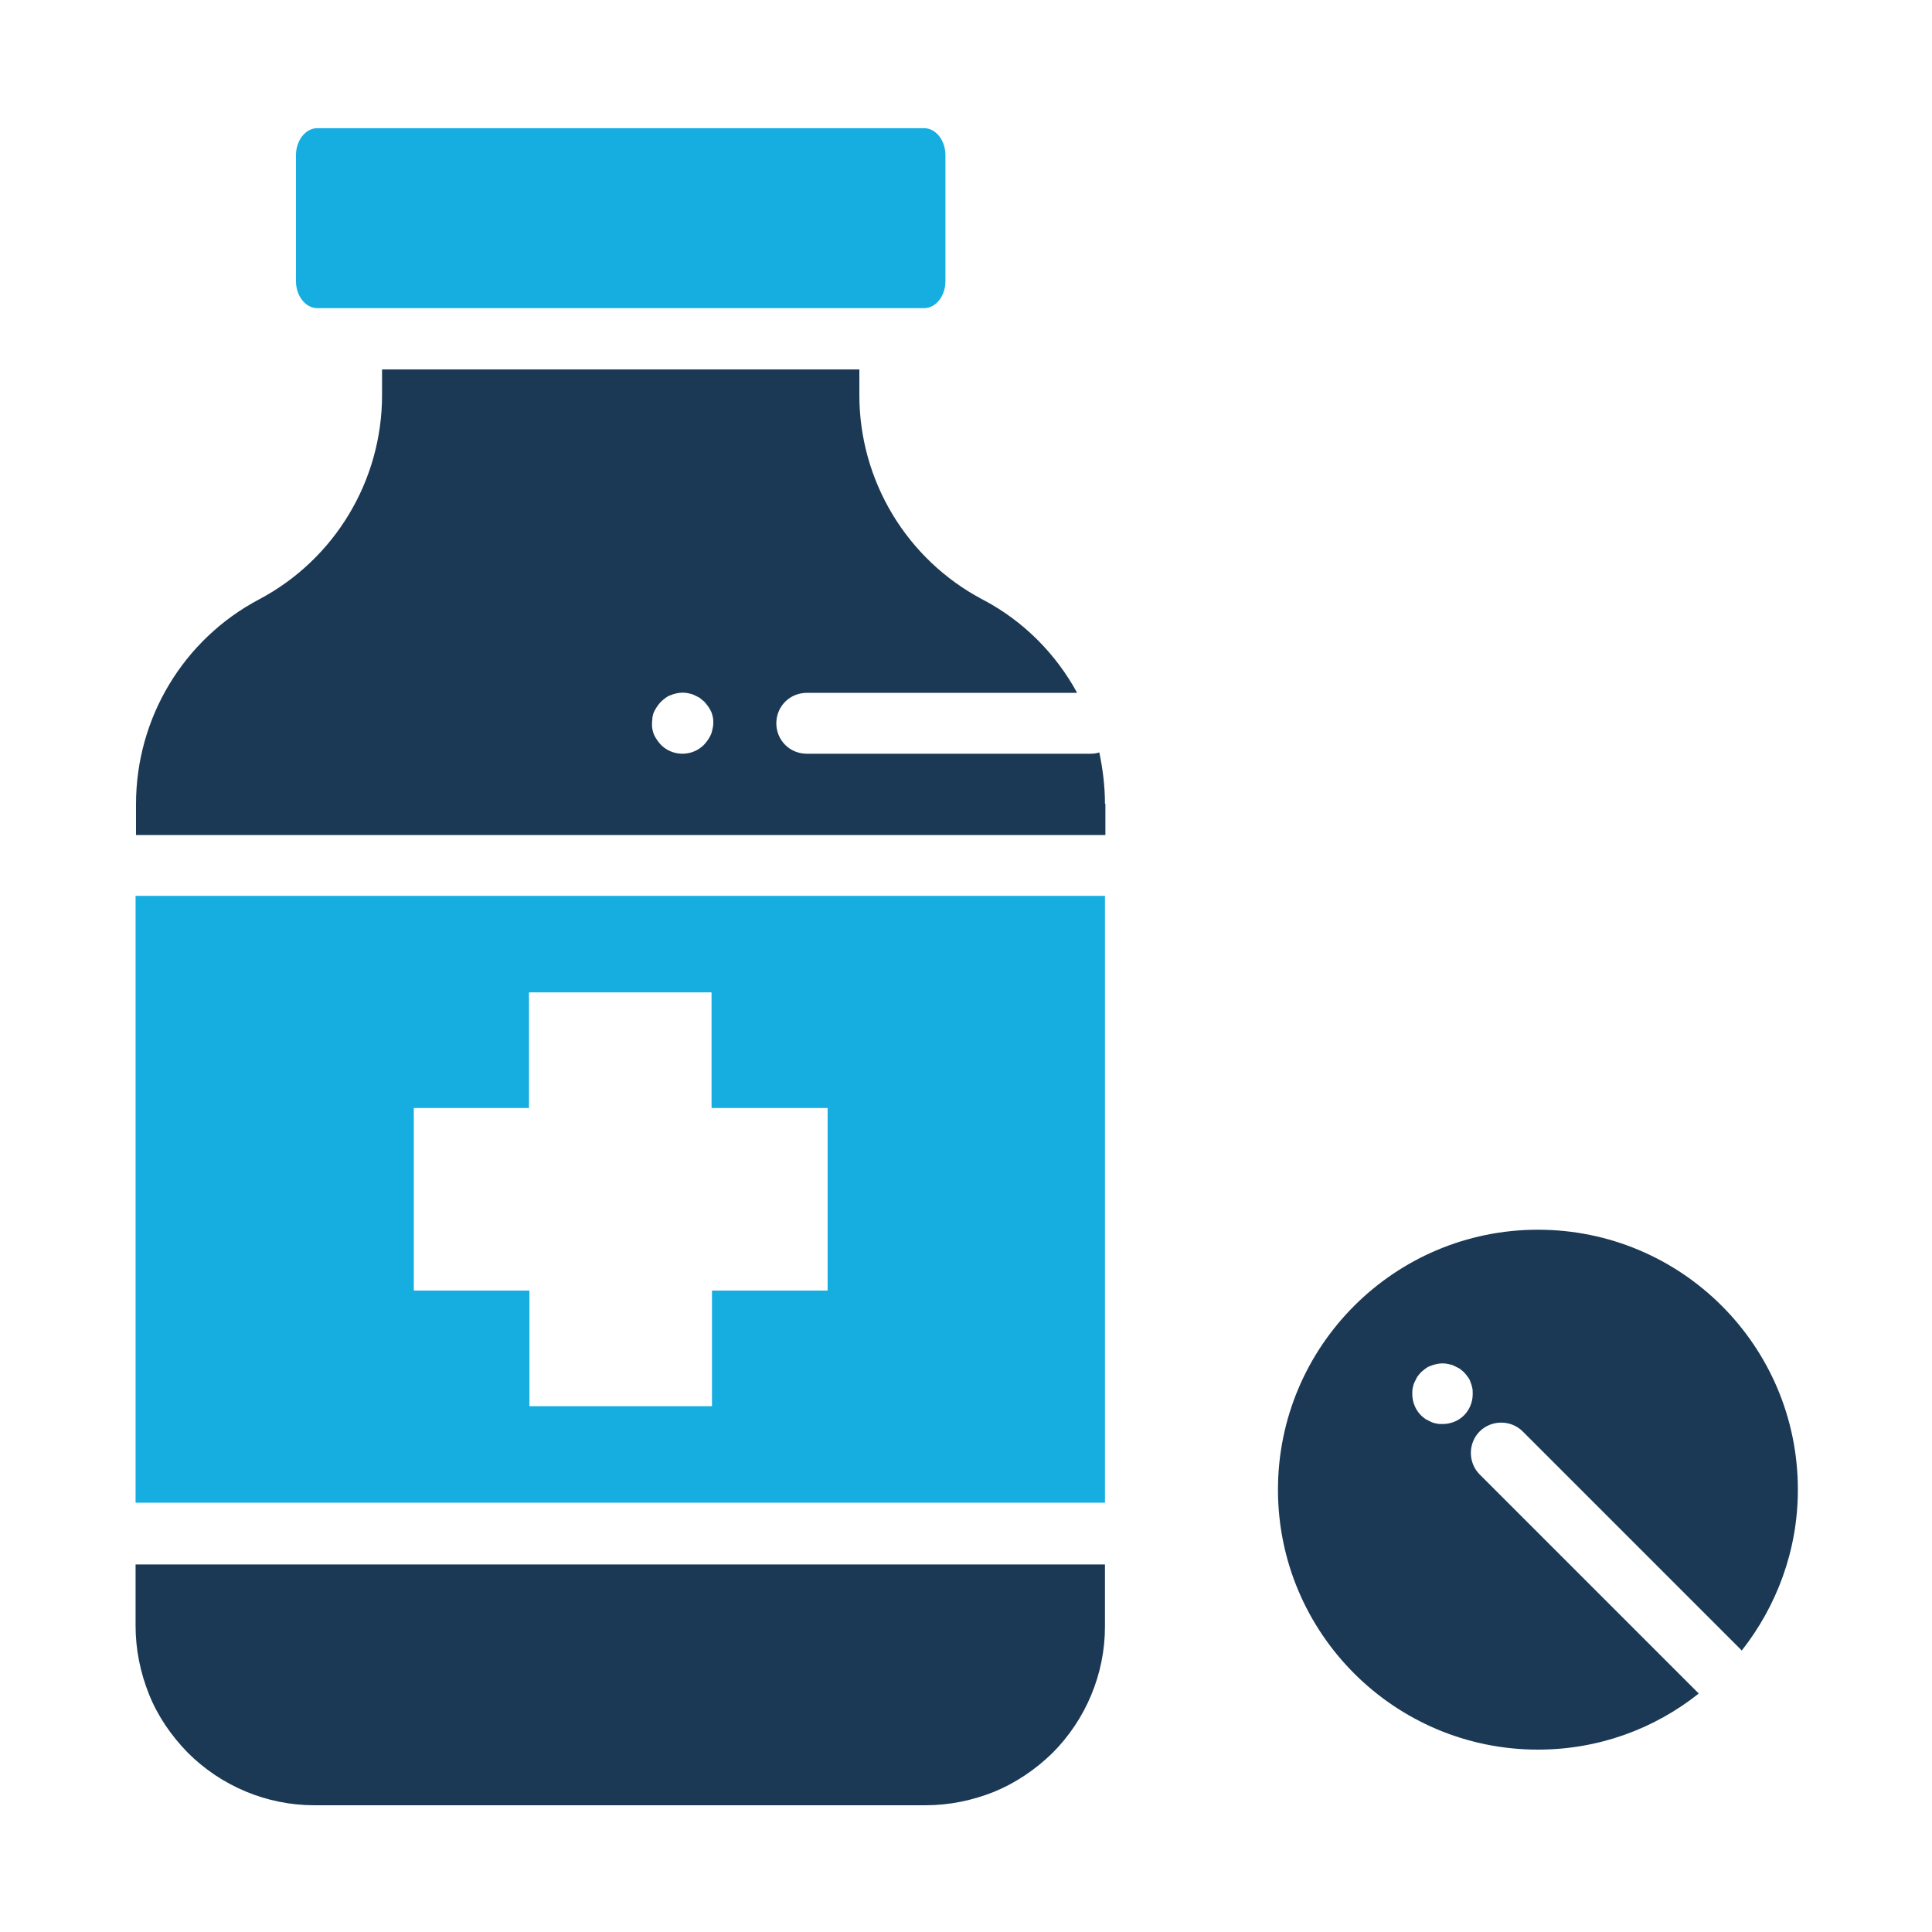 <?xml version="1.0" encoding="UTF-8" standalone="no"?>
<svg
   xmlns:dc="http://purl.org/dc/elements/1.1/"
   xmlns:cc="http://creativecommons.org/ns#"
   xmlns:rdf="http://www.w3.org/1999/02/22-rdf-syntax-ns#"
   xmlns:svg="http://www.w3.org/2000/svg"
   xmlns="http://www.w3.org/2000/svg"
   xmlns:sodipodi="http://sodipodi.sourceforge.net/DTD/sodipodi-0.dtd"
   xmlns:inkscape="http://www.inkscape.org/namespaces/inkscape"
   id="Layer_1"
   version="1.1"
   viewBox="0 0 48 48"
   xml:space="preserve"
   sodipodi:docname="icon-obat.svg"
   width="48"
   height="48"
   inkscape:version="1.0.2 (e86c870, 2021-01-15)"><defs
     id="defs1488" /><sodipodi:namedview
     pagecolor="#ffffff"
     bordercolor="#666666"
     borderopacity="1"
     objecttolerance="10"
     gridtolerance="10"
     guidetolerance="10"
     inkscape:pageopacity="0"
     inkscape:pageshadow="2"
     inkscape:window-width="1920"
     inkscape:window-height="1020"
     id="namedview1486"
     showgrid="false"
     inkscape:zoom="12.96875"
     inkscape:cx="26.978255"
     inkscape:cy="25.920039"
     inkscape:window-x="-8"
     inkscape:window-y="-8"
     inkscape:window-maximized="1"
     inkscape:current-layer="Layer_1" /><style
     type="text/css"
     id="style1463">
	.st0{fill:#1B3954;}
	.st1{fill:#16ADE1;}
</style><g
     id="g1483"
     transform="matrix(0.108,0,0,0.108,-3.63,-3.63)"><g
       id="g1481"><g
         id="g1467"><path
           class="st1"
           d="m 106.6,104.5 h 139.6 c 2.7,0 4.9,-2.8 4.9,-6.2 v -29 c 0,-3.4 -2.2,-6.2 -4.9,-6.2 H 106.6 c -2.7,0 -4.9,2.8 -4.9,6.2 v 29 c 0,3.4 2.2,6.2 4.9,6.2 z"
           id="path1465" /></g><path
         class="st0"
         d="m 287.8,218.5 c 0,-4 -0.5,-8 -1.3,-11.8 -0.6,0.2 -1.3,0.3 -2,0.3 h -65.3 c -3.9,0 -7,-3.1 -7,-7 0,-3.9 3.1,-7 7,-7 h 62.2 c -4.9,-9 -12.4,-16.6 -21.8,-21.5 v 0 c -17.4,-9.2 -28.3,-27.3 -28.3,-47 v -5.9 H 121.5 v 5.9 c 0,19.7 -10.9,37.8 -28.3,47 -17.4,9.2 -28.3,27.3 -28.3,47.1 v 7.1 h 223 v -7.2 z m -90.3,-17.1 c -0.1,0.5 -0.2,0.9 -0.4,1.3 -0.2,0.4 -0.4,0.8 -0.7,1.2 -0.3,0.4 -0.5,0.7 -0.9,1.1 -1.3,1.3 -3.1,2 -4.9,2 -1.8,0 -3.6,-0.7 -4.9,-2 -0.3,-0.3 -0.6,-0.7 -0.9,-1.1 -0.3,-0.4 -0.5,-0.8 -0.7,-1.2 -0.2,-0.4 -0.3,-0.9 -0.4,-1.3 -0.1,-0.4 -0.1,-0.9 -0.1,-1.4 0,-0.5 0.1,-0.9 0.1,-1.4 0.1,-0.5 0.2,-0.9 0.4,-1.3 0.2,-0.4 0.4,-0.8 0.7,-1.2 0.3,-0.4 0.5,-0.7 0.9,-1.1 0.3,-0.3 0.7,-0.6 1.1,-0.9 0.4,-0.3 0.8,-0.5 1.2,-0.6 0.4,-0.2 0.9,-0.3 1.3,-0.4 0.9,-0.2 1.8,-0.2 2.7,0 0.4,0.1 0.9,0.2 1.3,0.4 0.4,0.2 0.8,0.4 1.2,0.6 0.4,0.3 0.7,0.6 1.1,0.9 0.3,0.3 0.6,0.7 0.9,1.1 0.3,0.4 0.5,0.8 0.7,1.2 0.2,0.4 0.3,0.9 0.4,1.3 0.1,0.5 0.1,0.9 0.1,1.4 0,0.5 -0.1,1 -0.2,1.4 z"
         id="path1469" /><path
         class="st0"
         d="m 64.8,407.6 c 0,5.5 1.1,10.8 3.1,15.8 2,5 5.1,9.5 8.9,13.4 7.7,7.7 18.2,12.1 29.1,12.1 h 140.6 c 5.5,0 10.8,-1.1 15.8,-3.1 4.9,-2 9.5,-5.1 13.4,-8.9 7.7,-7.7 12.1,-18.2 12.1,-29.1 v -14.3 h -223 z"
         id="path1471" /><g
         id="g1477"><g
           id="g1475"><path
             class="st1"
             d="m 64.8,379.3 h 223 V 239.7 h -223 z m 63.9,-90.8 h 26.6 v -26.6 h 42 v 26.6 H 224 v 42 h -26.6 v 26.6 h -42 v -26.6 h -26.6 v -42 z"
             id="path1473" /></g></g><path
         class="st0"
         d="m 387.4,316.5 c -33,0 -59.8,26.8 -59.8,59.8 0,33 26.8,59.8 59.8,59.8 14,0 26.8,-4.8 37,-12.9 0,0 -0.1,0 -0.1,-0.1 L 374,372.8 c -2.7,-2.7 -2.7,-7.2 0,-9.9 2.7,-2.7 7.2,-2.7 9.9,0 l 50.3,50.3 c 0,0 0,0.1 0.1,0.1 8,-10.2 12.9,-23 12.9,-37 0,-33.1 -26.8,-59.8 -59.8,-59.8 z m -17,42.7 c -1.3,1.3 -3.1,2 -4.9,2 -0.5,0 -0.9,0 -1.4,-0.1 -0.5,-0.1 -0.9,-0.2 -1.3,-0.4 -0.4,-0.2 -0.8,-0.4 -1.2,-0.6 -0.4,-0.3 -0.7,-0.5 -1.1,-0.9 -1.3,-1.3 -2,-3.1 -2,-4.9 0,-0.5 0,-0.9 0.1,-1.4 0.1,-0.5 0.2,-0.9 0.4,-1.3 0.2,-0.4 0.4,-0.8 0.6,-1.2 0.3,-0.4 0.5,-0.7 0.9,-1.1 0.3,-0.3 0.7,-0.6 1.1,-0.9 0.4,-0.3 0.8,-0.5 1.2,-0.6 0.4,-0.2 0.9,-0.3 1.3,-0.4 0.9,-0.2 1.8,-0.2 2.7,0 0.5,0.1 0.9,0.2 1.3,0.4 0.4,0.2 0.8,0.4 1.2,0.6 0.4,0.3 0.7,0.5 1.1,0.9 0.3,0.3 0.6,0.7 0.9,1.1 0.3,0.4 0.5,0.8 0.6,1.2 0.2,0.4 0.3,0.9 0.4,1.3 0.1,0.4 0.1,0.9 0.1,1.4 0,1.8 -0.7,3.6 -2,4.9 z"
         id="path1479" /></g></g></svg>
